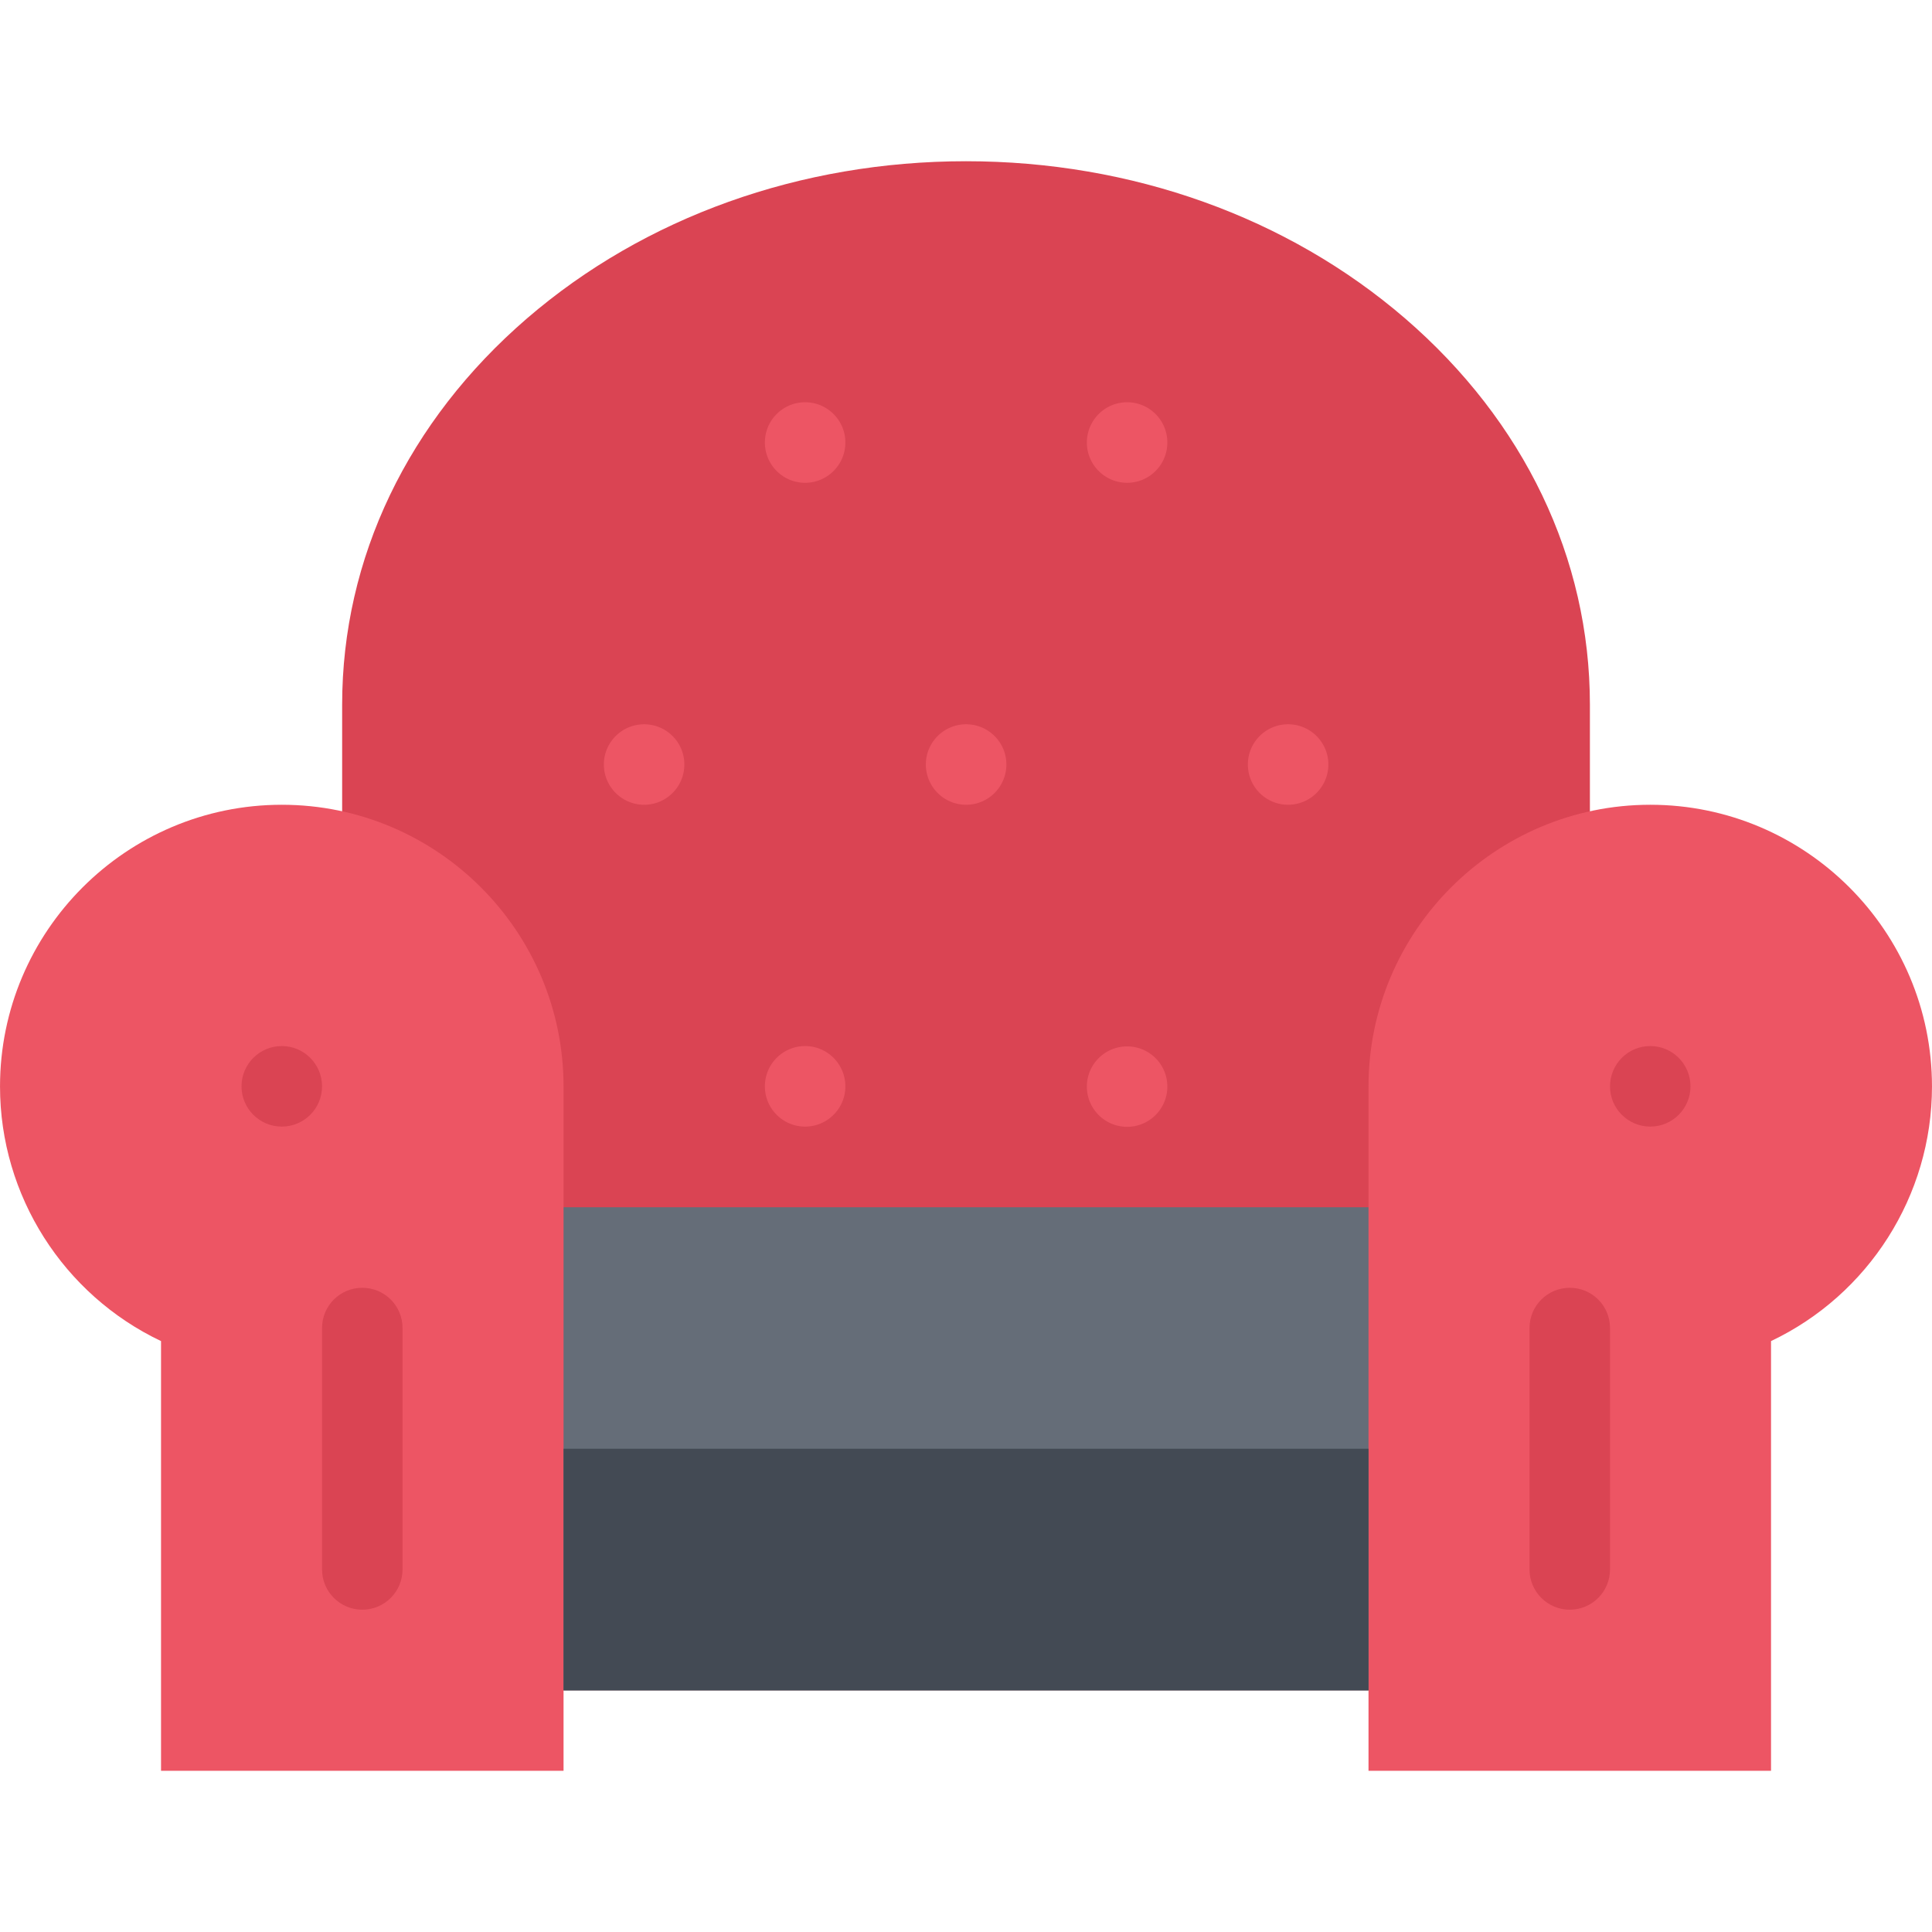 <?xml version="1.0" standalone="no"?><!DOCTYPE svg PUBLIC "-//W3C//DTD SVG 1.1//EN" "http://www.w3.org/Graphics/SVG/1.1/DTD/svg11.dtd"><svg class="icon" width="128px" height="128.00px" viewBox="0 0 1024 1024" version="1.1" xmlns="http://www.w3.org/2000/svg"><path d="M744.684 168.732C682.372 115.046 599.748 85.454 512 85.454c-87.718 0-170.342 29.594-232.652 83.28-63.188 54.5-98 127.186-98 204.716v522.414h661.334V373.448c0-77.53-34.812-150.216-97.998-204.716z" fill="#DA4453" /><path d="M277.348 639.866h469.336v255.996H277.348z" fill="#656D78" /><path d="M149.35 426.542c-82.344 0-149.342 66.966-149.342 149.326 0 57.998 33.75 110.436 85.342 134.934v227.746h213.34v-362.68c0-82.36-66.998-149.326-149.34-149.326zM874.68 426.542c-82.34 0-149.34 66.966-149.34 149.326v362.68h213.34V710.8c51.594-24.498 85.312-76.936 85.312-134.934 0-82.358-66.968-149.324-149.312-149.324z" fill="#ED5564" /><path d="M298.69 767.864H725.34v128.124H298.69z" fill="#434A54" /><path d="M192.004 853.174c-11.75 0-21.31-9.56-21.31-21.31v-128c0-11.812 9.56-21.31 21.31-21.31 11.812 0 21.344 9.498 21.344 21.31v128c0 11.75-9.532 21.31-21.344 21.31zM831.994 853.174c-11.75 0-21.312-9.56-21.312-21.31v-128c0-11.812 9.562-21.31 21.312-21.31 11.812 0 21.344 9.498 21.344 21.31v128c0 11.75-9.532 21.31-21.344 21.31z" fill="#DA4453" /><path d="M426.718 213.202c-11.782 0-21.312 9.562-21.312 21.342 0 11.782 9.532 21.344 21.312 21.344s21.344-9.562 21.344-21.344c0-11.78-9.562-21.342-21.344-21.342zM597.404 213.202c-11.782 0-21.344 9.562-21.344 21.342 0 11.782 9.562 21.344 21.344 21.344s21.312-9.562 21.312-21.344c0-11.78-9.53-21.342-21.312-21.342zM682.714 383.884c-11.782 0-21.312 9.532-21.312 21.312s9.532 21.344 21.312 21.344 21.344-9.562 21.344-21.344-9.562-21.312-21.344-21.312zM512.062 383.884c-11.782 0-21.344 9.532-21.344 21.312s9.562 21.344 21.344 21.344 21.344-9.562 21.344-21.344-9.562-21.312-21.344-21.312zM341.408 383.884c-11.782 0-21.344 9.532-21.344 21.312s9.562 21.344 21.344 21.344 21.312-9.562 21.312-21.344-9.53-21.312-21.312-21.312zM426.718 554.43c-11.782 0-21.312 9.562-21.312 21.376 0 11.75 9.532 21.312 21.312 21.312s21.344-9.562 21.344-21.312c0-11.814-9.562-21.376-21.344-21.376zM597.404 554.618c-11.782 0-21.344 9.5-21.344 21.312 0 11.75 9.562 21.312 21.344 21.312s21.312-9.562 21.312-21.312a21.278 21.278 0 0 0-21.312-21.312z" fill="#ED5564" /><path d="M170.694 575.804c0 11.75-9.562 21.312-21.344 21.312s-21.344-9.562-21.344-21.312c0-11.812 9.562-21.376 21.344-21.376s21.344 9.564 21.344 21.376zM895.992 575.804c0 11.75-9.532 21.312-21.312 21.312s-21.342-9.562-21.342-21.312c0-11.812 9.56-21.376 21.342-21.376s21.312 9.564 21.312 21.376z" fill="#DA4453" /></svg>